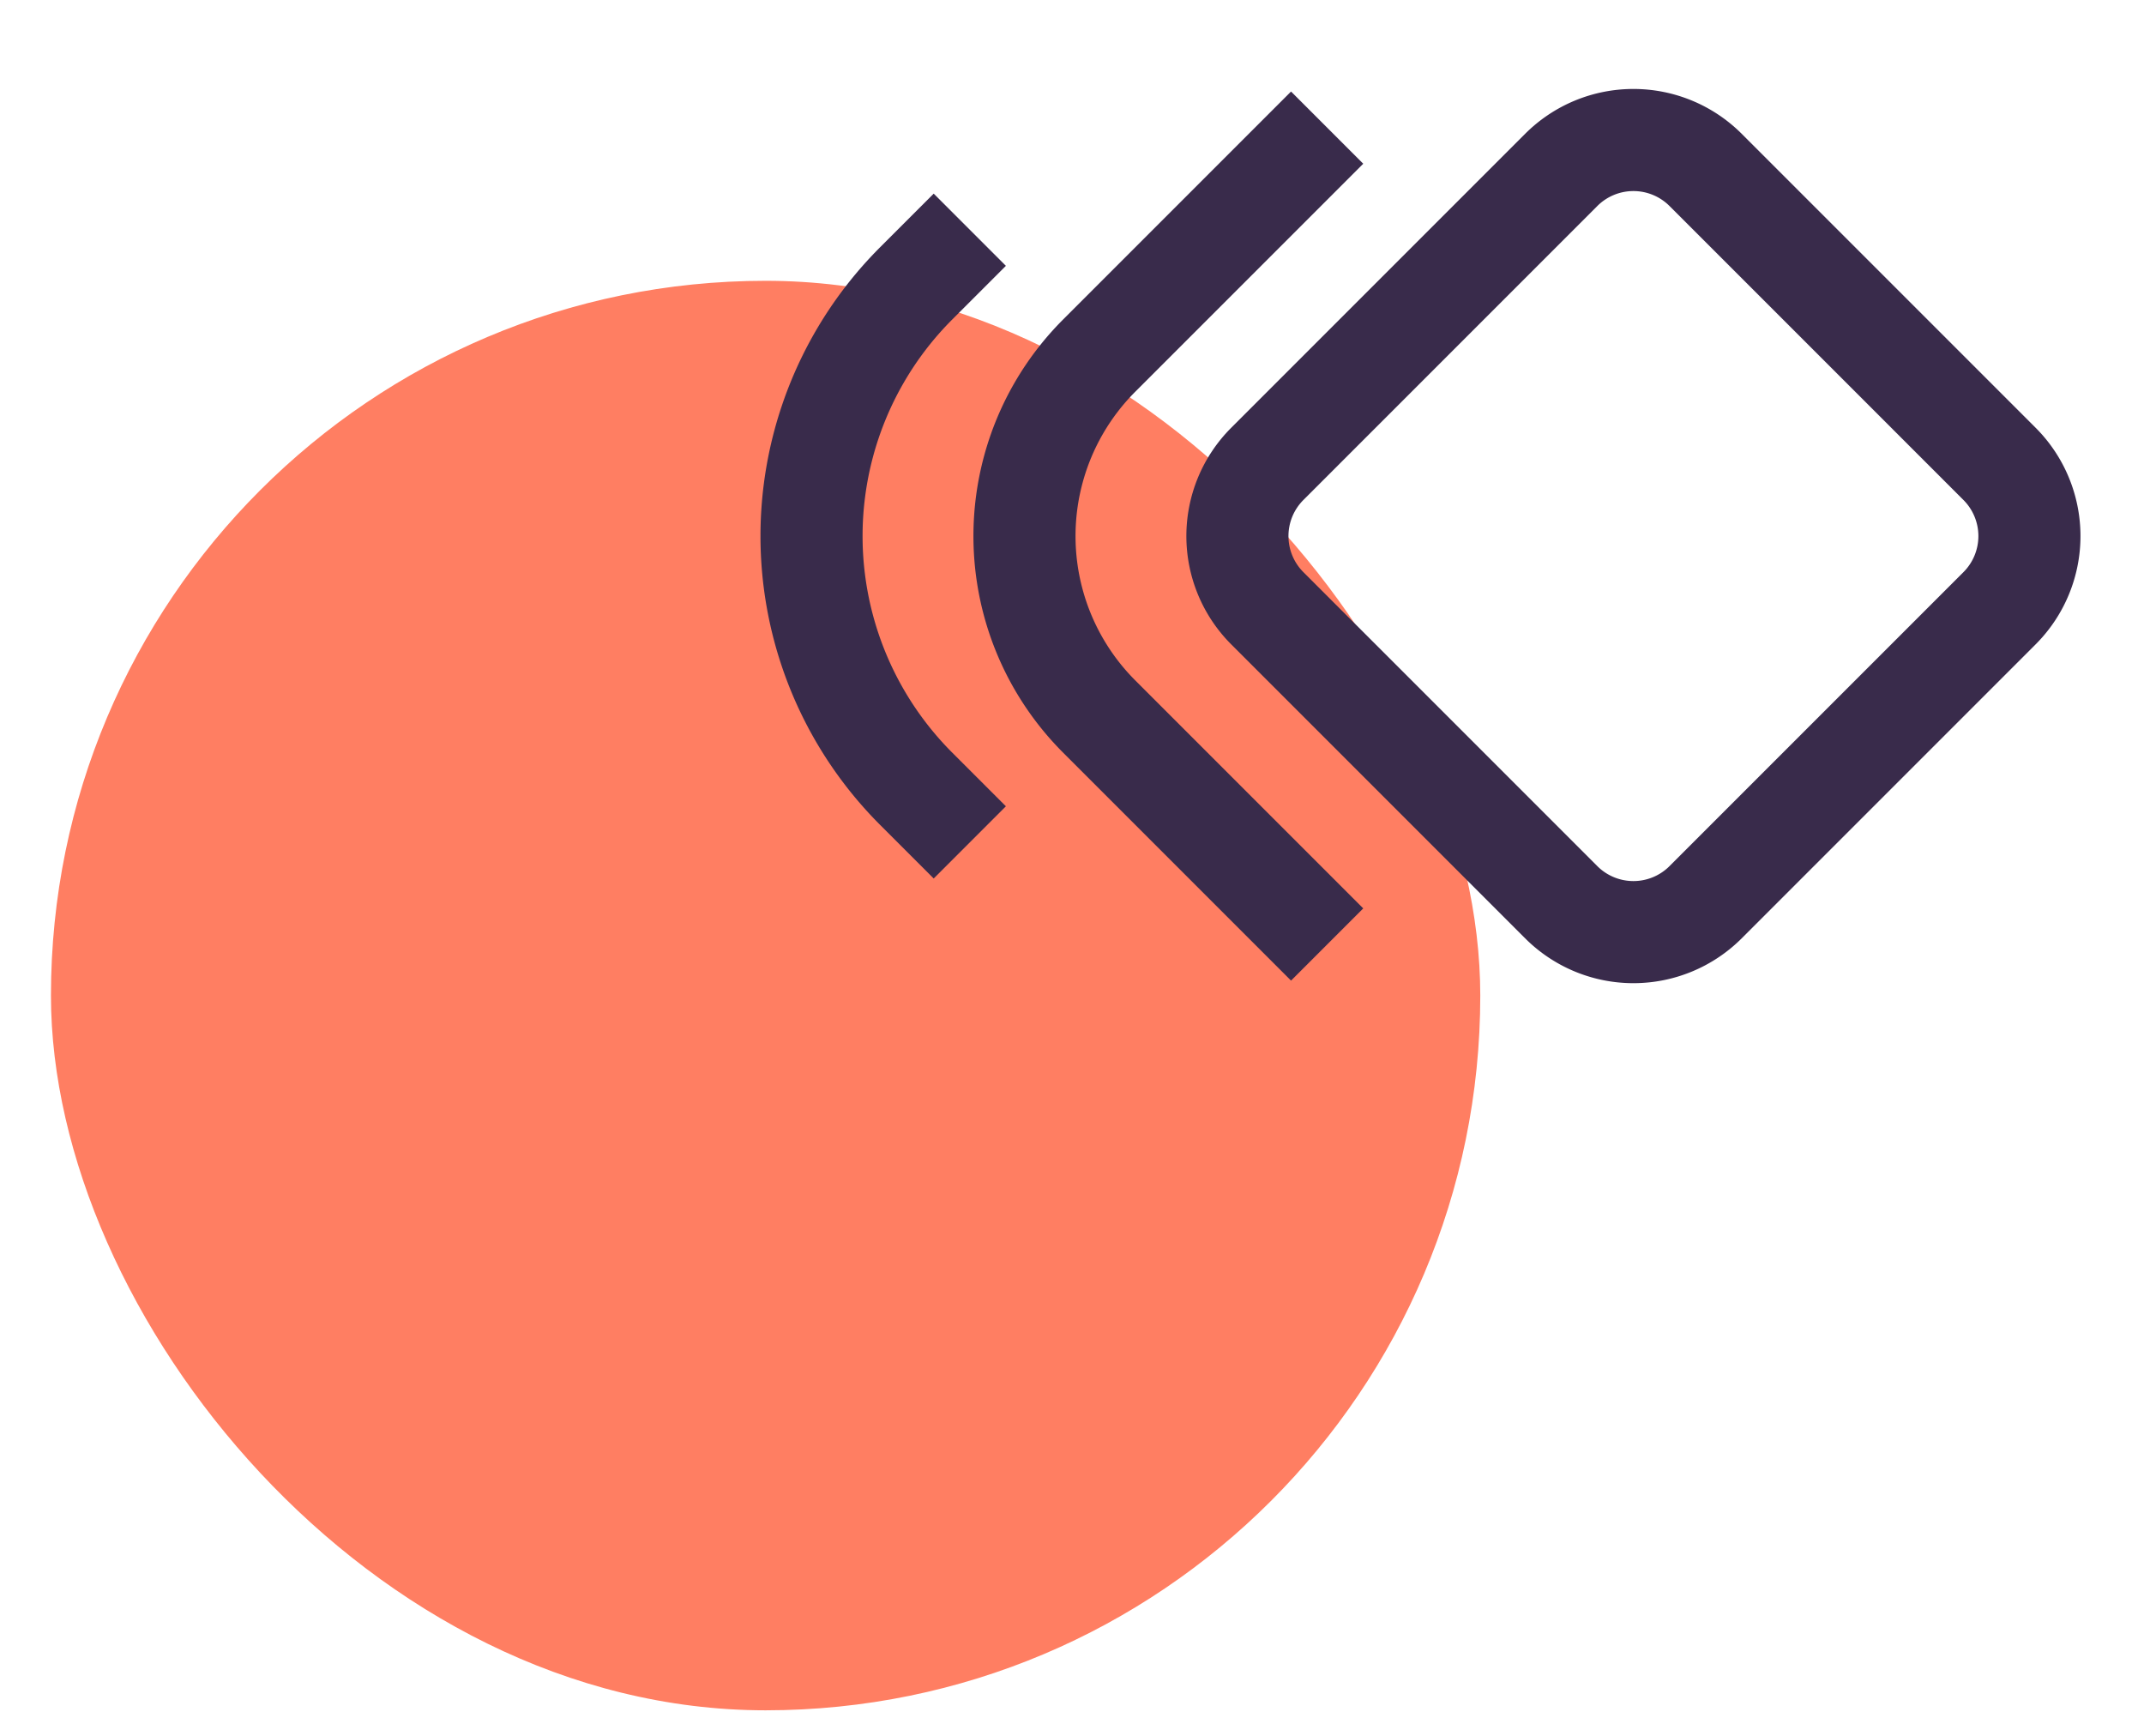 <svg width="42" height="34" viewBox="0 0 42 34" fill="none" xmlns="http://www.w3.org/2000/svg"><rect x=".998" y="5.5" width="28" height="28" rx="14" fill="#FF7E62"/><path d="M39.17 11.914a2 2 0 0 0 0-2.828l-5.758-5.758a2 2 0 0 0-2.828 0l-5.758 5.758a2 2 0 0 0 0 2.828l5.758 5.758a2 2 0 0 0 2.828 0l5.758-5.758z" stroke="#392B4B" stroke-width="2"/><path d="M25.998 2.5l-4.464 4.464a5 5 0 0 0 0 7.072l4.464 4.464M18.998 4.5l-1.05 1.05a7 7 0 0 0 0 9.9l1.05 1.05" stroke="#392B4B" stroke-width="2"/></svg>